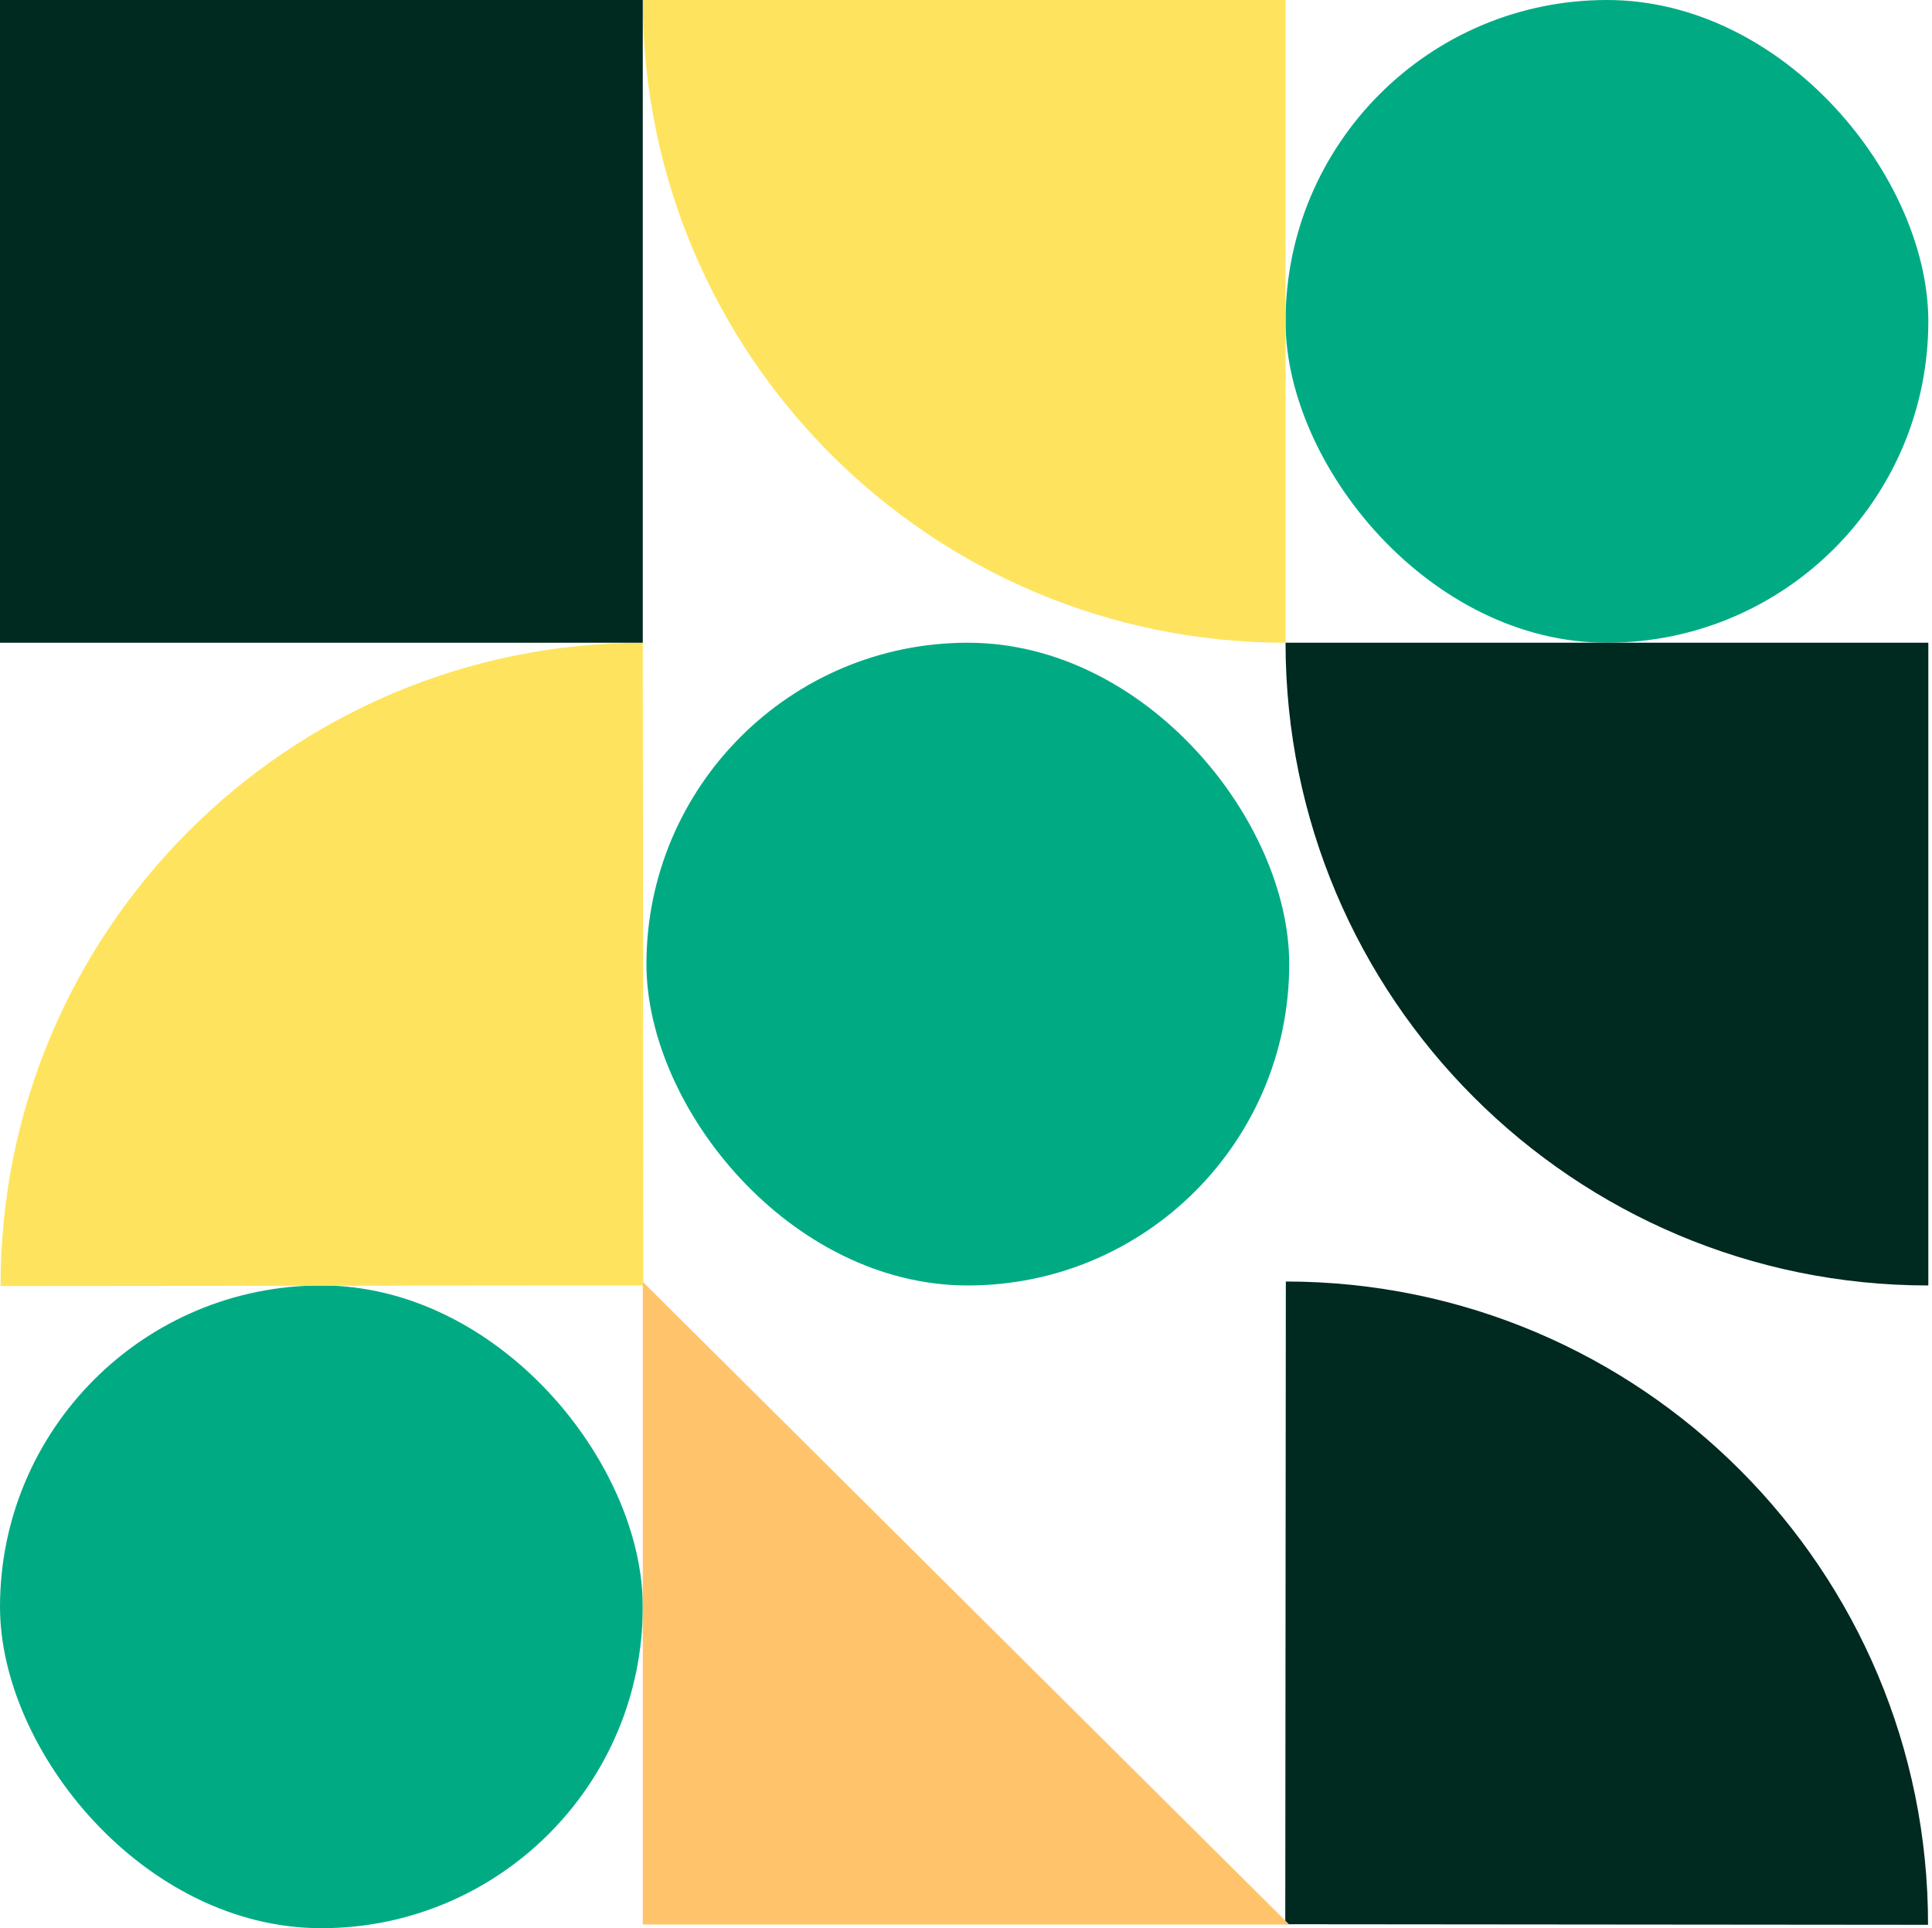 <svg width="526" height="525" viewBox="0 0 526 525" fill="none" xmlns="http://www.w3.org/2000/svg">
    <rect x="350" width="175" height="175" rx="87.5" fill="#00AB84"/>
    <rect y="350" width="175" height="175" rx="87.5" fill="#00AB84"/>
    <rect x="176" y="175" width="175" height="175" rx="87.5" fill="#00AB84"/>
    <path d="M175 0H350V175C253.35 175 175 96.65 175 0Z" fill="#FEE45E"/>
    <path d="M175 175L175.152 350L0.152 350.152C0.068 253.502 78.35 175.084 175 175Z" fill="#FEE45E"/>
    <path d="M350 175H525V350C428.35 350 350 271.65 350 175Z" fill="#002920"/>
    <path d="M524.922 524.078L349.922 523.921L350.079 348.921C446.729 349.008 525.009 427.429 524.922 524.078Z" fill="#002920"/>
    <rect width="175" height="175" fill="#002920"/>
    <path d="M351 524L175 349V524H351Z" fill="#FFC46B"/>
</svg>


    